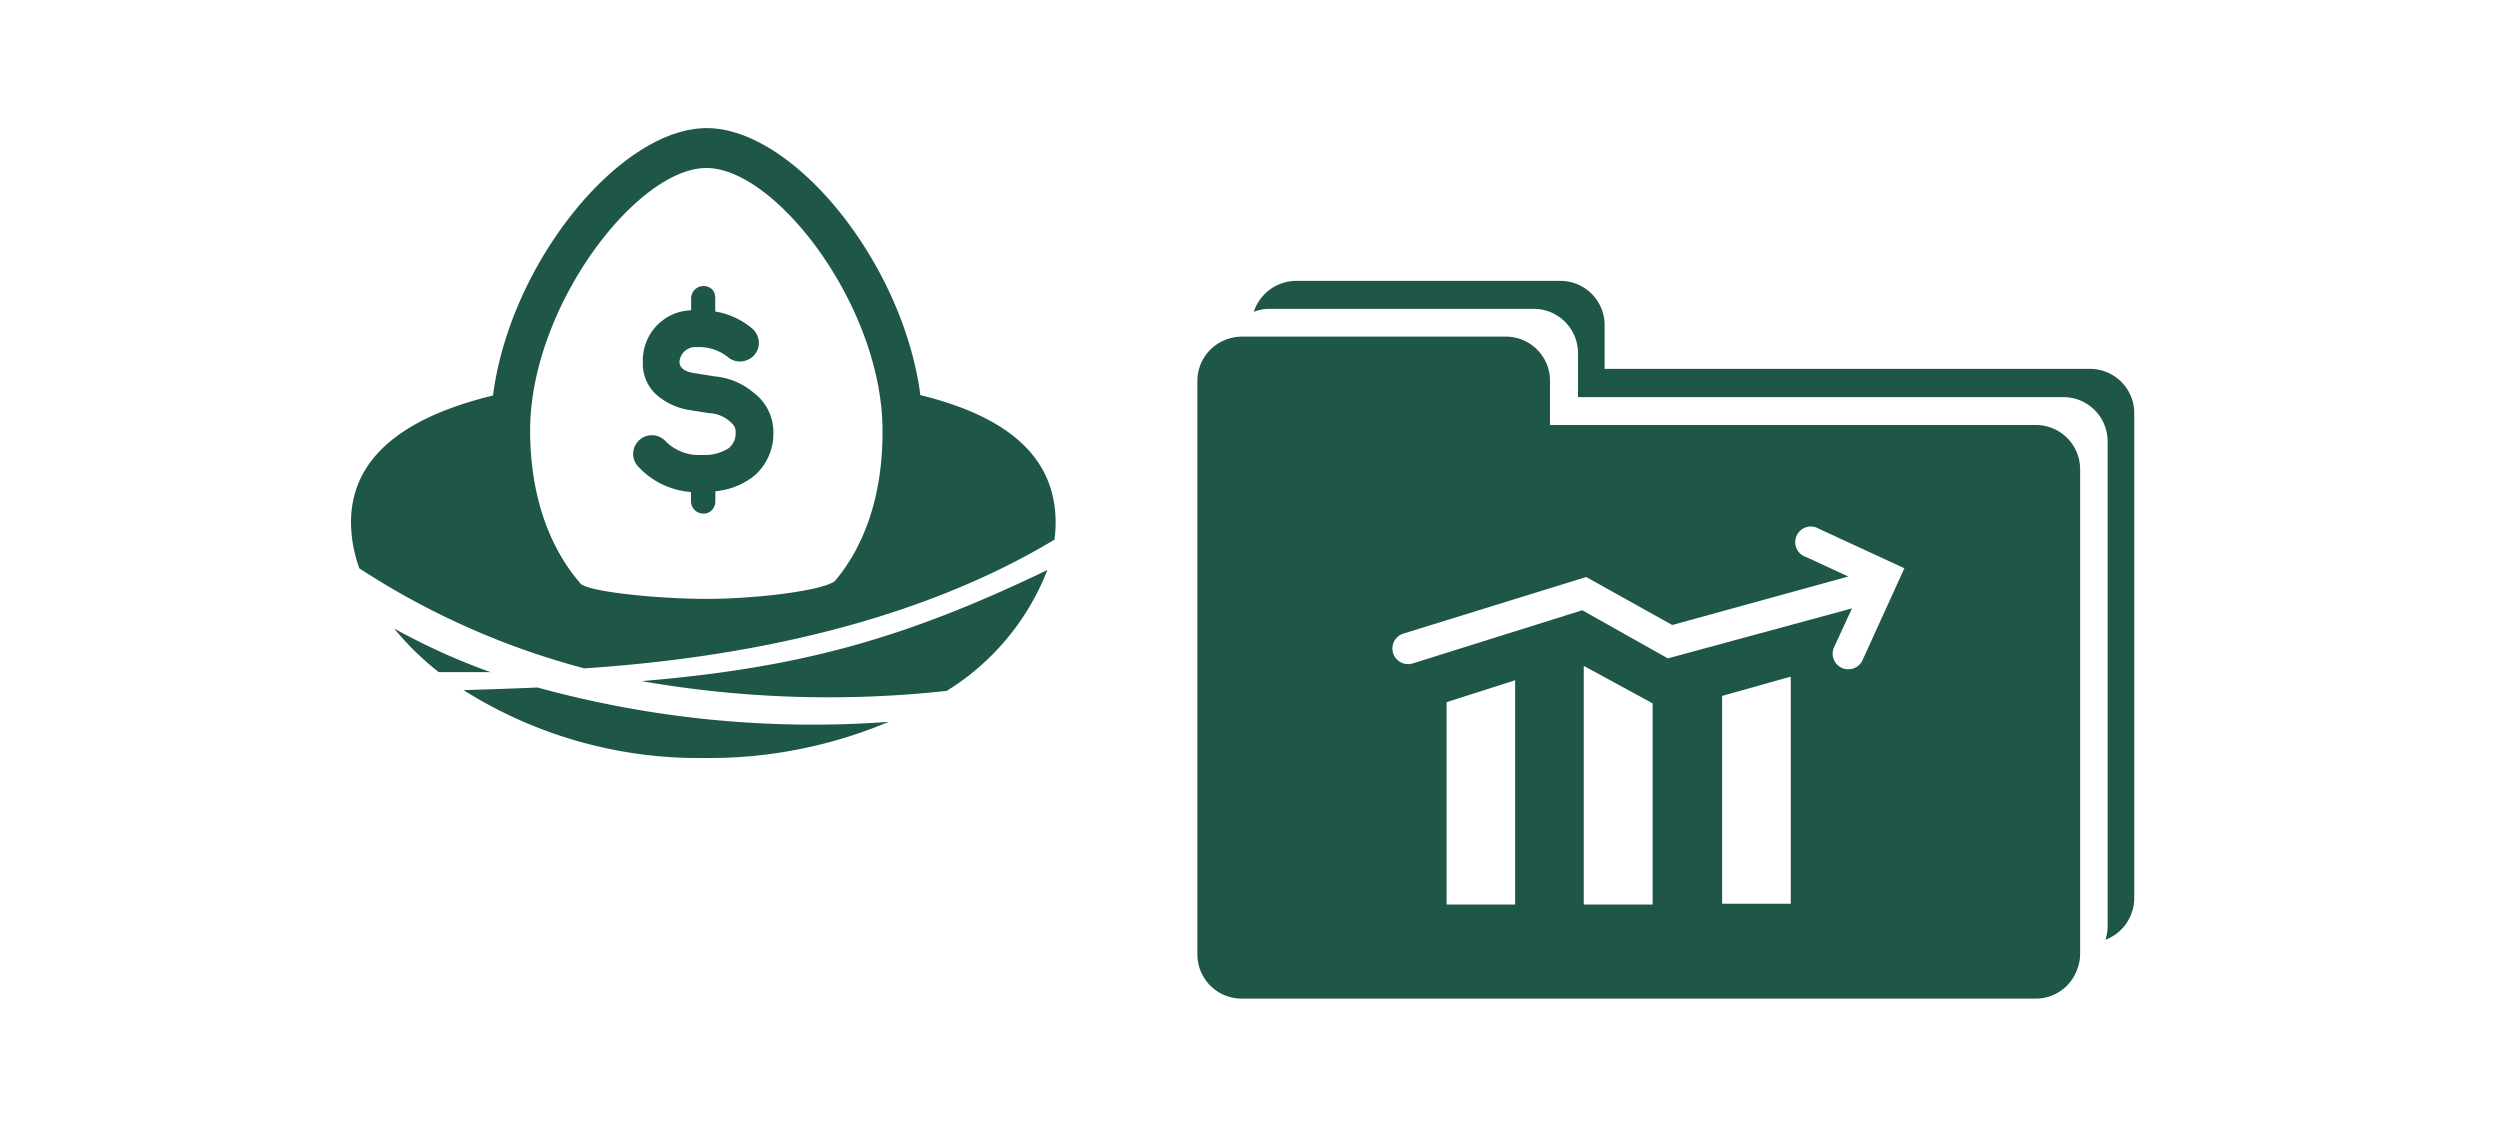 <svg xmlns="http://www.w3.org/2000/svg" viewBox="0 0 200 90"><title>TDRetirementPortfolio</title><g id="f0b03cb5-fb57-43b4-8d92-e464a3987c3d" data-name="ARTWORK"><path d="M167.21,29.51H128.37V26a3.54,3.54,0,0,0-3.53-3.53H103.65a3.59,3.59,0,0,0-3.35,2.48,3.31,3.31,0,0,1,1.22-.24h21.19a3.54,3.54,0,0,1,3.53,3.53v3.53h38.84a3.54,3.54,0,0,1,3.53,3.54V74.13a3.31,3.31,0,0,1-.18,1.05,3.51,3.51,0,0,0,2.07-2.06,3.42,3.42,0,0,0,.24-1.24V33A3.54,3.54,0,0,0,167.21,29.51Z" style="fill:#1e5748"/><path d="M75.74,55.27a19.81,19.81,0,0,0,8.05-9.67c-11.49,5.53-19.85,7.83-32.46,8.89A87,87,0,0,0,75.74,55.27Z" style="fill:#1e5748"/><path d="M43,55c-1.88.08-3.84.15-5.92.21a35.28,35.28,0,0,0,19.33,5.43,37,37,0,0,0,14.68-2.89A83.1,83.1,0,0,1,43,55Z" style="fill:#1e5748"/><path d="M73.63,31.61C72.24,21,63.47,10.25,56.54,10.25S40.81,21,39.44,31.64c-7.09,1.72-11.36,4.94-11.36,10.15a11,11,0,0,0,.67,3.68,61.76,61.76,0,0,0,18,8c11-.73,25.62-3.09,37.61-10.3a10.66,10.66,0,0,0,.09-1.38C84.44,36.43,80.43,33.28,73.63,31.61ZM66.8,46.47c-.85.75-6.18,1.44-10.26,1.44s-9.76-.6-10.13-1.27c-2.46-2.83-4-7-4-12.2,0-9.87,8.52-21,14.1-21s14.09,11.13,14.09,21C70.63,39.58,69.18,43.65,66.8,46.47Z" style="fill:#1e5748"/><path d="M31.53,50.28a22.78,22.78,0,0,0,3.57,3.49c1.18,0,2.57,0,4.13,0A52.72,52.72,0,0,1,31.53,50.28Z" style="fill:#1e5748"/><path d="M60.27,31.4a5.55,5.55,0,0,0-3.1-1.29l-1.68-.27c-.51-.08-1.13-.3-1.13-.9a1.27,1.27,0,0,1,1.35-1.17,3.72,3.72,0,0,1,2.49.77,1.49,1.49,0,0,0,1,.38,1.56,1.56,0,0,0,1.12-.49,1.49,1.49,0,0,0,.39-1.06,1.57,1.57,0,0,0-.49-1.05,6.14,6.14,0,0,0-3-1.4V23.83a1,1,0,0,0-.26-.69,1,1,0,0,0-1.67.68v1a4,4,0,0,0-3.86,4.13,3.33,3.33,0,0,0,1.13,2.67A5.32,5.32,0,0,0,55,32.78l1.71.27a2.74,2.74,0,0,1,1.62.61c.49.41.52.62.52.92a1.51,1.51,0,0,1-.55,1.27,3.46,3.46,0,0,1-2.1.54,3.74,3.74,0,0,1-3-1.14,1.49,1.49,0,0,0-1.06-.43,1.44,1.44,0,0,0-1.05.44,1.48,1.48,0,0,0,0,2.1,6.35,6.35,0,0,0,4.19,2v.79a1,1,0,0,0,.95.94h.06a.94.94,0,0,0,.66-.28,1,1,0,0,0,.28-.69V39.3a5.81,5.81,0,0,0,2.93-1.1,3.81,3.81,0,0,0,.43-.37,4.48,4.48,0,0,0,1.28-3.26A3.94,3.94,0,0,0,60.27,31.4Z" style="fill:#1e5748"/><path d="M162.88,34H124V30.46a3.53,3.53,0,0,0-3.53-3.53H99.32a3.59,3.59,0,0,0-1.14.2,3.54,3.54,0,0,0-2.39,3.33v45.9a3.54,3.54,0,0,0,3.53,3.53h63.56a3.52,3.52,0,0,0,3.33-2.44,3.29,3.29,0,0,0,.2-1.09V37.52A3.54,3.54,0,0,0,162.88,34ZM121.21,72.36h-5.48V56.17l5.48-1.75Zm11,0-5.51,0V53.27l5.51,3Zm11.05-.06-5.49,0V55.67l5.49-1.54ZM149,52.82a1.25,1.25,0,0,1-1.14.72,1.22,1.22,0,0,1-.52-.11,1.25,1.25,0,0,1-.61-1.66l1.43-3.1-14.73,4-6.85-3.85L113,53.08a1.14,1.14,0,0,1-.37.05,1.25,1.25,0,0,1-.37-2.44l14.63-4.53L133.78,50l14.08-3.88-3.35-1.55a1.25,1.25,0,1,1,1-2.27l6.84,3.16Z" style="fill:#1e5748"/></g></svg>